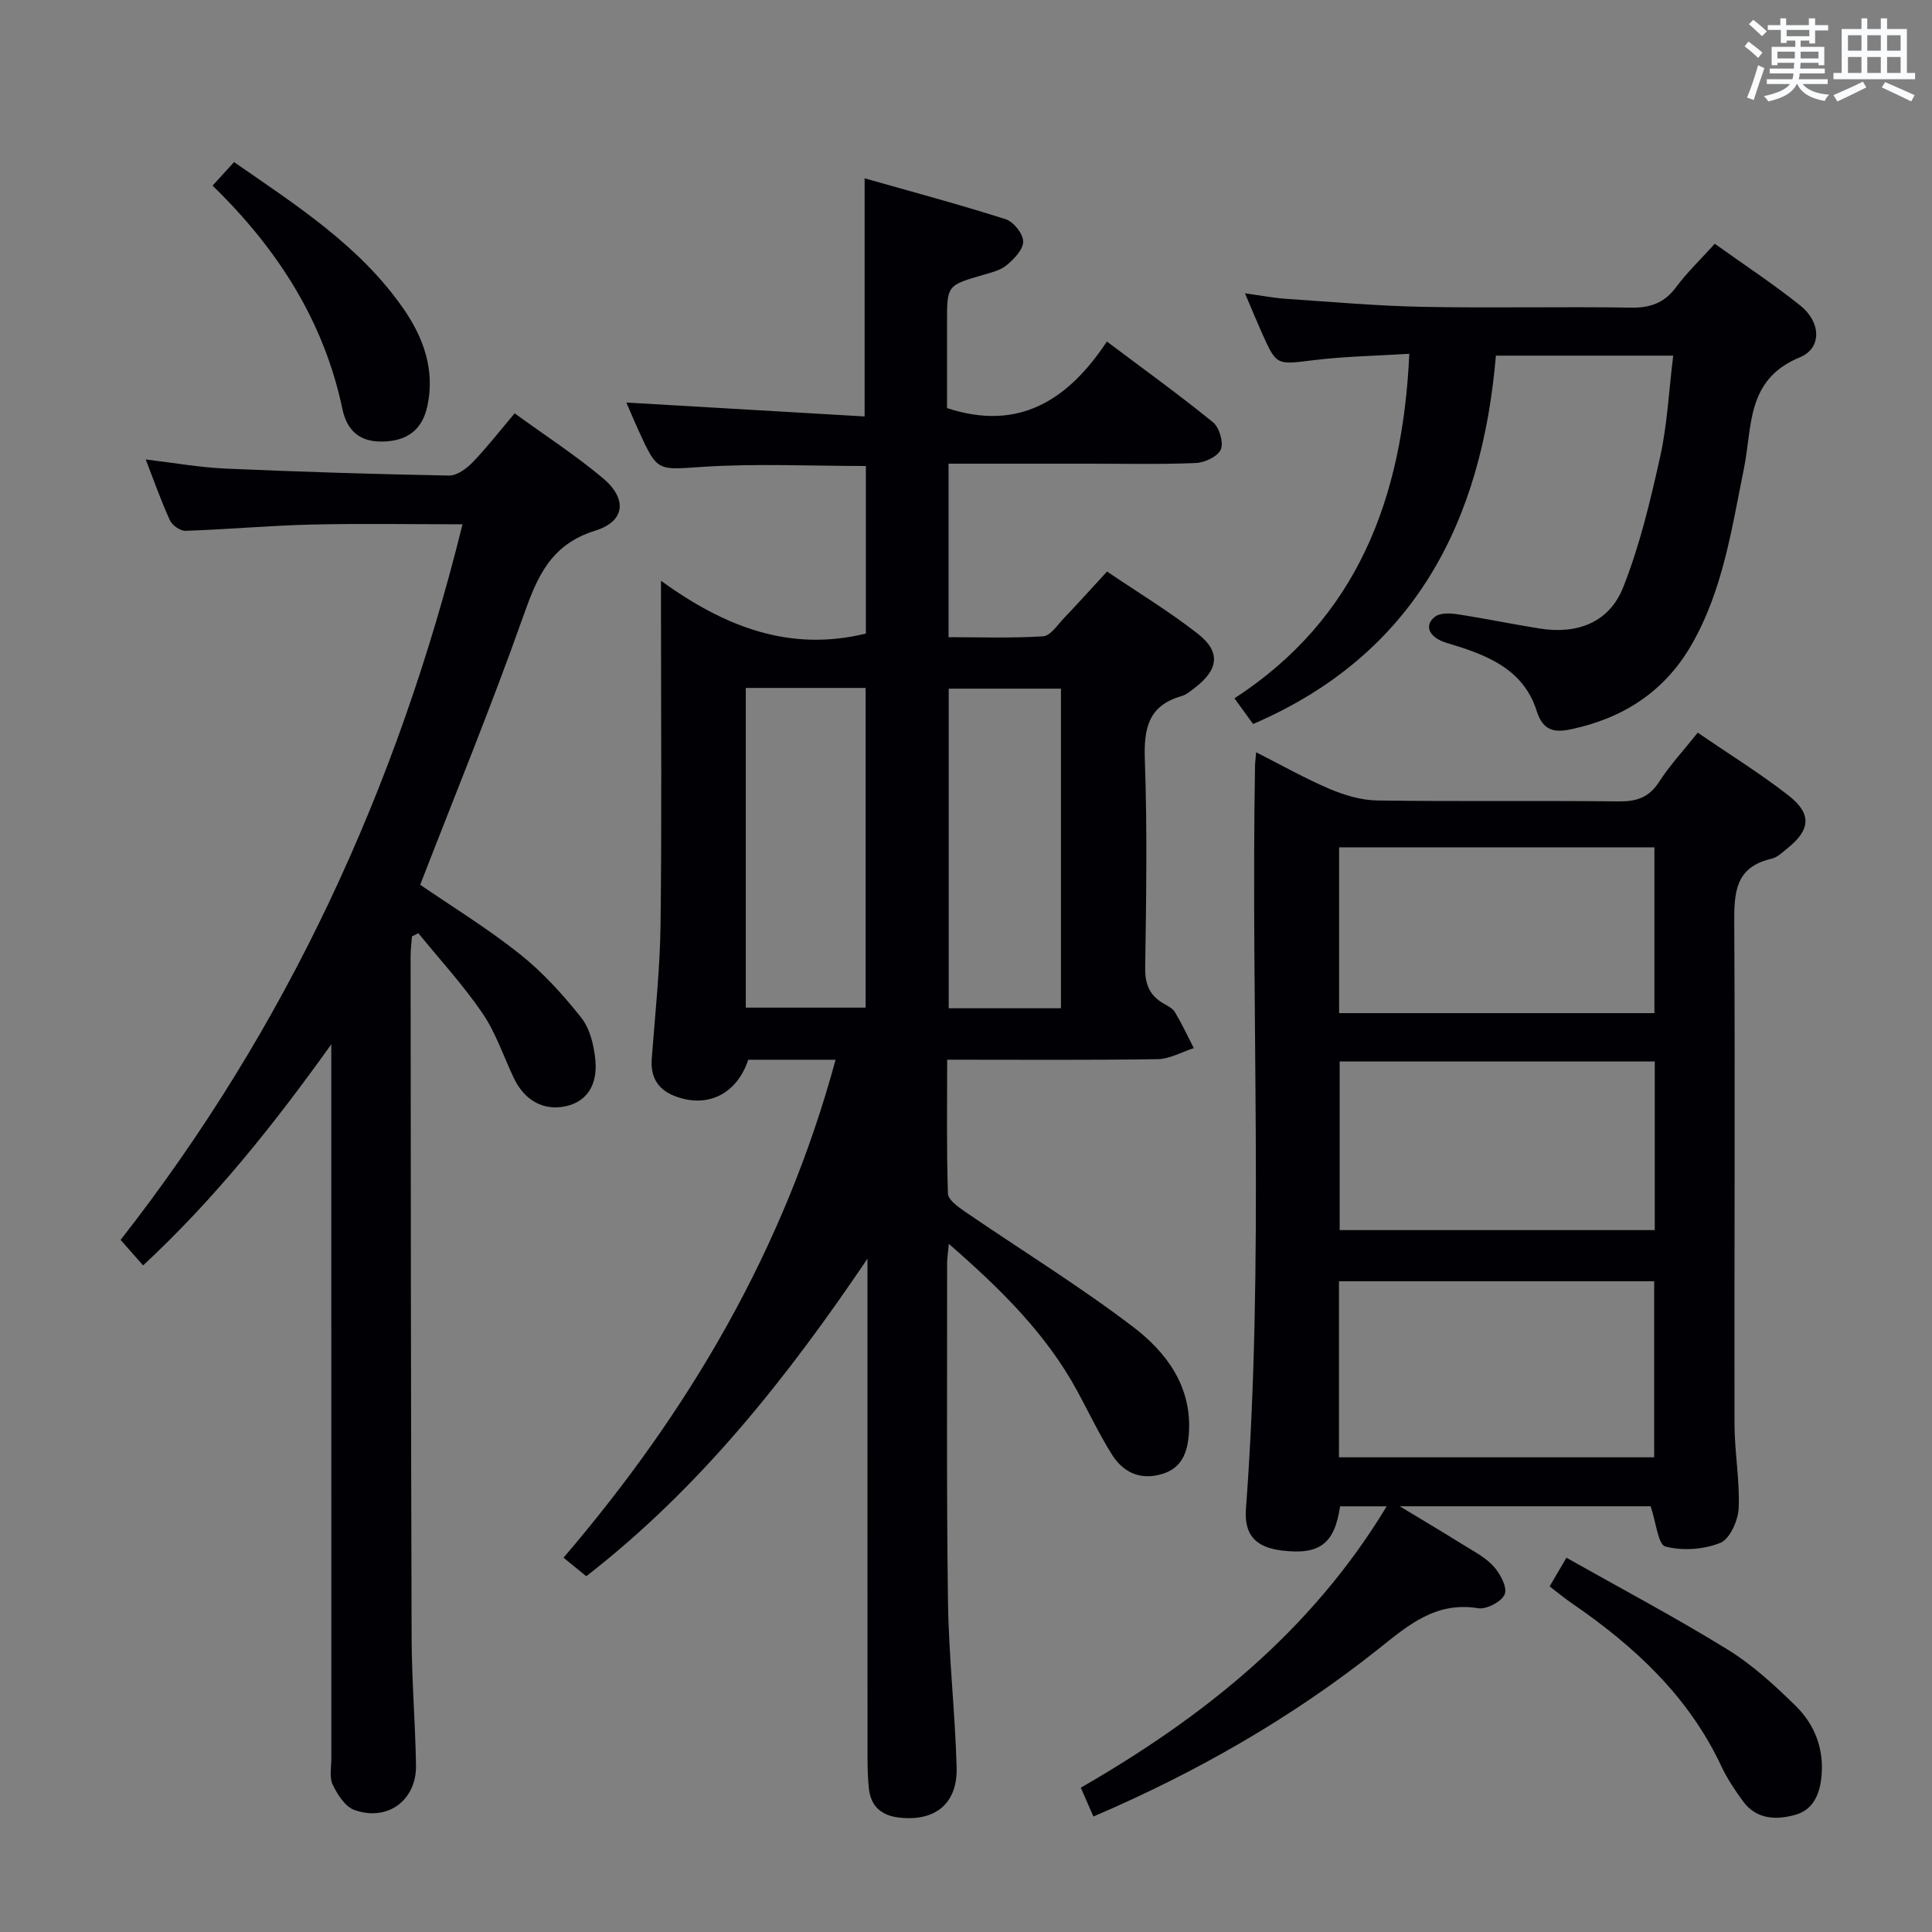 <svg enable-background="new 0 0 400 400" viewBox="0 0 400 400" xmlns="http://www.w3.org/2000/svg"><rect x="0" y="0" width="400" height="400" fill="#808080" stroke="none"/><g fill="#010105"><path d="m229.17 70.71c7.74 5.82 15.02 11.06 21.97 16.72 1.31 1.07 2.23 4.17 1.62 5.62s-3.32 2.73-5.17 2.81c-7.32.31-14.66.14-21.99.14-9.63 0-19.27 0-29.21 0v35.92c6.43 0 13.02.24 19.57-.18 1.53-.1 2.99-2.37 4.34-3.78 2.86-2.99 5.63-6.08 8.9-9.63 6.34 4.3 12.88 8.24 18.84 12.92 4.71 3.7 4.24 7.34-.51 11.03-.92.71-1.87 1.54-2.94 1.85-6.91 1.98-7.79 6.78-7.56 13.25.51 14.31.28 28.65.07 42.98-.05 3.4.9 5.73 3.77 7.39.86.5 1.9 1 2.37 1.78 1.44 2.41 2.64 4.97 3.93 7.47-2.5.8-4.99 2.25-7.5 2.29-14.3.22-28.6.11-43.57.11 0 9.55-.14 18.64.16 27.72.04 1.27 2.05 2.72 3.43 3.67 11.64 7.98 23.7 15.39 34.91 23.93 6.92 5.27 12.23 12.38 11.54 22.12-.28 3.91-1.46 7.17-5.68 8.38-4.48 1.28-7.97-.43-10.27-4.11-2.64-4.22-4.79-8.75-7.17-13.14-6.45-11.88-15.88-21.12-26.57-30.44-.18 1.92-.36 2.98-.36 4.05.02 23.33-.14 46.65.18 69.98.16 11.46 1.47 22.9 1.79 34.36.21 7.55-4.49 11.25-11.92 10.39-3.64-.42-5.83-2.31-6.24-5.97-.24-2.15-.28-4.32-.29-6.48-.02-32.66-.01-65.31-.01-97.97 0-1.76 0-3.53 0-5.29-16.64 24.64-34.68 47.46-58.22 65.74-1.41-1.15-2.82-2.3-4.71-3.84 25.87-30.22 45.62-63.66 56.33-103.09-3.39 0-6.3 0-9.21 0-2.99 0-5.98 0-8.88 0-2.36 7.2-8.65 10.22-15.48 7.41-3.22-1.32-4.78-3.88-4.5-7.54.7-9.28 1.71-18.56 1.83-27.84.27-21.49.09-42.99.09-64.48 0-1.8 0-3.6 0-6.71 13.1 9.46 26.53 14.81 42.42 10.92 0-11.2 0-22.94 0-34.69-11.33 0-22.47-.54-33.54.16-9.58.61-9.54 1.23-13.49-7.42-.82-1.79-1.57-3.61-2.56-5.88 16.65.97 32.88 1.92 49.33 2.88 0-16.83 0-32.53 0-49.3 9.68 2.75 19.52 5.38 29.21 8.47 1.62.52 3.6 3 3.62 4.6.02 1.66-1.89 3.64-3.43 4.92-1.33 1.1-3.29 1.54-5.03 2.05-7.3 2.15-7.31 2.12-7.31 9.84v17.69c14.97 4.92 25.12-1.75 33.1-13.78zm-74.76 71.72v66.19h24.81c0-22.22 0-44.12 0-66.19-8.46 0-16.56 0-24.81 0zm65.25 66.32c0-22.29 0-44.15 0-66.17-7.96 0-15.64 0-23.24 0v66.17z"/><path d="m226.38 376.09c-.97-2.23-1.7-3.88-2.61-5.97 25.29-14.57 47.65-32.29 63.33-58.25-3.6 0-6.63 0-9.65 0-1.14 7.76-4.24 10.11-12.05 9.15-5.34-.65-7.85-3.16-7.44-8.62 3.82-51.24.98-102.55 1.88-153.82.01-.66.1-1.32.23-2.83 5.27 2.67 10.1 5.41 15.17 7.57 3.1 1.31 6.57 2.36 9.89 2.41 16.66.24 33.32.01 49.98.19 3.68.04 6.26-.76 8.35-3.99 2.24-3.47 5.09-6.54 8.04-10.24 6.37 4.37 12.85 8.37 18.81 13.02 4.85 3.79 4.52 7.09-.21 10.9-1.03.83-2.11 1.9-3.32 2.18-7.65 1.74-7.76 7.2-7.72 13.6.19 34.49-.01 68.98.05 103.47.01 5.8 1.12 11.62.86 17.4-.11 2.54-1.82 6.37-3.79 7.17-3.42 1.39-7.83 1.69-11.38.76-1.51-.39-1.93-5.02-3.05-8.33-16.41 0-33.55 0-51.95 0 5 3.02 8.97 5.37 12.88 7.81 2.25 1.41 4.74 2.66 6.49 4.56 1.39 1.51 2.92 4.31 2.38 5.8-.55 1.51-3.76 3.22-5.48 2.94-8.83-1.46-14.56 3.55-20.73 8.47-17.92 14.24-37.65 25.52-58.96 34.65zm50.84-74.37h65.26c0-12.32 0-24.35 0-36.45-21.92 0-43.48 0-65.26 0zm.14-81.95v34.91h65.24c0-11.73 0-23.14 0-34.91-21.77 0-43.32 0-65.24 0zm65.17-10.01c0-11.71 0-22.93 0-34.33-21.95 0-43.6 0-65.28 0v34.33z"/><path d="m68.59 216.21c-11.82 16.54-24.1 31.97-38.96 45.78-1.61-1.83-3.01-3.42-4.66-5.28 34.41-43.98 57.27-93.44 70.79-148.16-10.9 0-21.17-.19-31.44.06-8.63.21-17.25 1-25.89 1.29-1.09.04-2.76-1.12-3.24-2.16-1.8-3.91-3.23-8-5.02-12.61 5.78.68 11.08 1.64 16.4 1.88 15.45.68 30.92 1.16 46.38 1.45 1.63.03 3.61-1.41 4.87-2.71 2.99-3.1 5.64-6.52 8.73-10.17 6.24 4.53 12.52 8.61 18.23 13.38 5.12 4.28 4.72 8.96-1.55 10.91-9.3 2.89-12.04 9.65-14.91 17.75-6.59 18.61-14.09 36.89-21.32 55.56 6.46 4.44 13.84 8.96 20.56 14.3 4.76 3.78 8.97 8.41 12.76 13.19 1.82 2.29 2.65 5.74 2.94 8.77.52 5.32-1.9 8.63-6.02 9.57-4.63 1.05-8.63-1.1-10.88-5.86-2.13-4.49-3.72-9.35-6.49-13.4-3.97-5.82-8.8-11.06-13.26-16.55-.44.23-.88.45-1.32.68-.1 1.39-.28 2.77-.28 4.16.04 47 .06 94 .21 141 .03 8.81.76 17.62.91 26.44.12 7.25-5.9 11.72-12.78 9.25-1.9-.68-3.48-3.19-4.46-5.22-.73-1.51-.29-3.6-.29-5.43-.01-47.5-.01-95-.01-142.5 0-1.82 0-3.6 0-5.37z"/><path d="m346.42 73.63c-12.52 0-23.98 0-36.71 0-2.89 34.08-16.58 61.77-50.27 76.27-.95-1.31-2.09-2.88-3.86-5.32 25.5-16.56 34.85-41.52 36.2-71.33-6.69.42-13.3.52-19.82 1.32-7.66.94-7.64 1.2-10.72-5.69-1.08-2.42-2.08-4.86-3.48-8.15 3.25.44 5.89.96 8.55 1.14 9.44.64 18.89 1.48 28.35 1.66 14.33.28 28.66-.07 42.99.16 4.04.07 6.93-.96 9.37-4.24 2.26-3.05 5.05-5.71 8.01-8.98 5.97 4.28 12.07 8.28 17.74 12.82 4.21 3.37 4.53 8.78-.17 10.71-11.11 4.57-9.77 14.3-11.53 22.96-2.54 12.5-4.35 25.23-10.87 36.55-5.58 9.7-14.13 15.18-24.91 17.47-3.44.73-5.82.37-7.13-3.77-2.81-8.9-10.64-11.71-18.62-14.1-3.62-1.08-4.81-3.54-2.48-5.4 1.03-.83 3.08-.78 4.58-.55 5.73.87 11.42 2.06 17.15 2.97 7.8 1.25 14.4-1.27 17.28-8.55 3.45-8.71 5.64-17.98 7.68-27.16 1.45-6.6 1.76-13.44 2.67-20.79z"/><path d="m320.83 328.45c1.13-1.93 2.03-3.47 3.48-5.94 11.29 6.37 22.53 12.33 33.34 18.99 5.16 3.18 9.78 7.41 14.13 11.69 3.88 3.82 5.86 8.77 5.35 14.46-.33 3.75-1.67 7.05-5.47 8.1-3.96 1.1-8.06.96-10.83-2.87-1.65-2.28-3.25-4.65-4.44-7.19-6.78-14.5-18.02-24.87-30.93-33.73-1.49-1.02-2.89-2.19-4.63-3.51z"/><path d="m44.01 38.43c1.66-1.82 2.98-3.26 4.45-4.87 12.96 8.99 26.04 17.35 35.04 30.31 4.14 5.96 6.6 12.65 4.99 20.18-1.06 4.94-4.17 7.24-9.2 7.37-4.83.13-7.46-2.28-8.4-6.75-3.83-18.16-13.34-33.05-26.88-46.24z"/></g><path d="m361.2 9.6.8-1c.9.7 1.9 1.4 2.9 2.3l-.9 1.1c-1-1-2-1.8-2.8-2.4zm.5 10.6c.9-2.1 1.6-4.3 2.3-6.7.4.2.8.4 1.3.6-.7 2.1-1.5 4.3-2.2 6.6zm.4-15.2.9-.9c1 .8 2 1.6 2.8 2.4l-1 1c-.9-.9-1.8-1.7-2.7-2.5zm12.5-1.2h1.2v1.4h2.7v1.1h-2.7v2.7h-1.2v-.6h-1.8v1.3h4.9v3.8h-1.2v-.5h-3.7c0 .4-.1.9-.1 1.2h5.1v1h-5.2c0 .5-.1.9-.2 1.2h6v1h-5.2c1.1 1.3 2.9 2 5.5 2.2-.4.4-.7.8-.9 1.3-2.9-.5-4.8-1.6-5.7-3.5h-.1c-.8 1.7-2.7 2.9-5.9 3.6-.2-.4-.6-.8-.9-1.1 2.8-.6 4.6-1.4 5.4-2.5h-4.8v-1h5.3c.1-.3.2-.7.2-1.2h-4.9v-1h5c0-.4 0-.8.1-1.2h-3.5v.5h-1.2v-3.8h4.9v-1.3h-1.8v.5h-1.2v-2.7h-2.7v-1h2.6v-1.4h1.2v1.4h4.7v-1.4zm-6.6 8.3h3.6c0-.4 0-.9 0-1.4h-3.6zm1.9-4.6h4.7v-1.3h-4.7zm6.6 3.2h-3.7v1.4h3.7z" fill="#fafbfc"/><path d="m385.3 3.8h1.3v2.2h2.8v-2.2h1.3v2.2h4.1v9.1h1.7v1.3h-16.9v-1.3h1.7v-9.1h4.1v-2.2zm.4 13.1.7 1.2c-1.8.9-3.8 1.9-6 2.9-.2-.4-.5-.8-.8-1.3 2.3-1 4.3-1.9 6.1-2.8zm-3.1-6.4h2.8v-3.2h-2.8zm0 4.6h2.8v-3.3h-2.8zm4-4.6h2.8v-3.2h-2.8zm0 4.6h2.8v-3.3h-2.8zm3.7 1.9c2.1.9 4.1 1.8 6.1 2.7l-.7 1.3c-2.2-1.1-4.2-2-6.1-2.9zm3.2-9.7h-2.8v3.2h2.8zm-2.8 7.8h2.8v-3.3h-2.8z" fill="#fafbfc"/></svg>